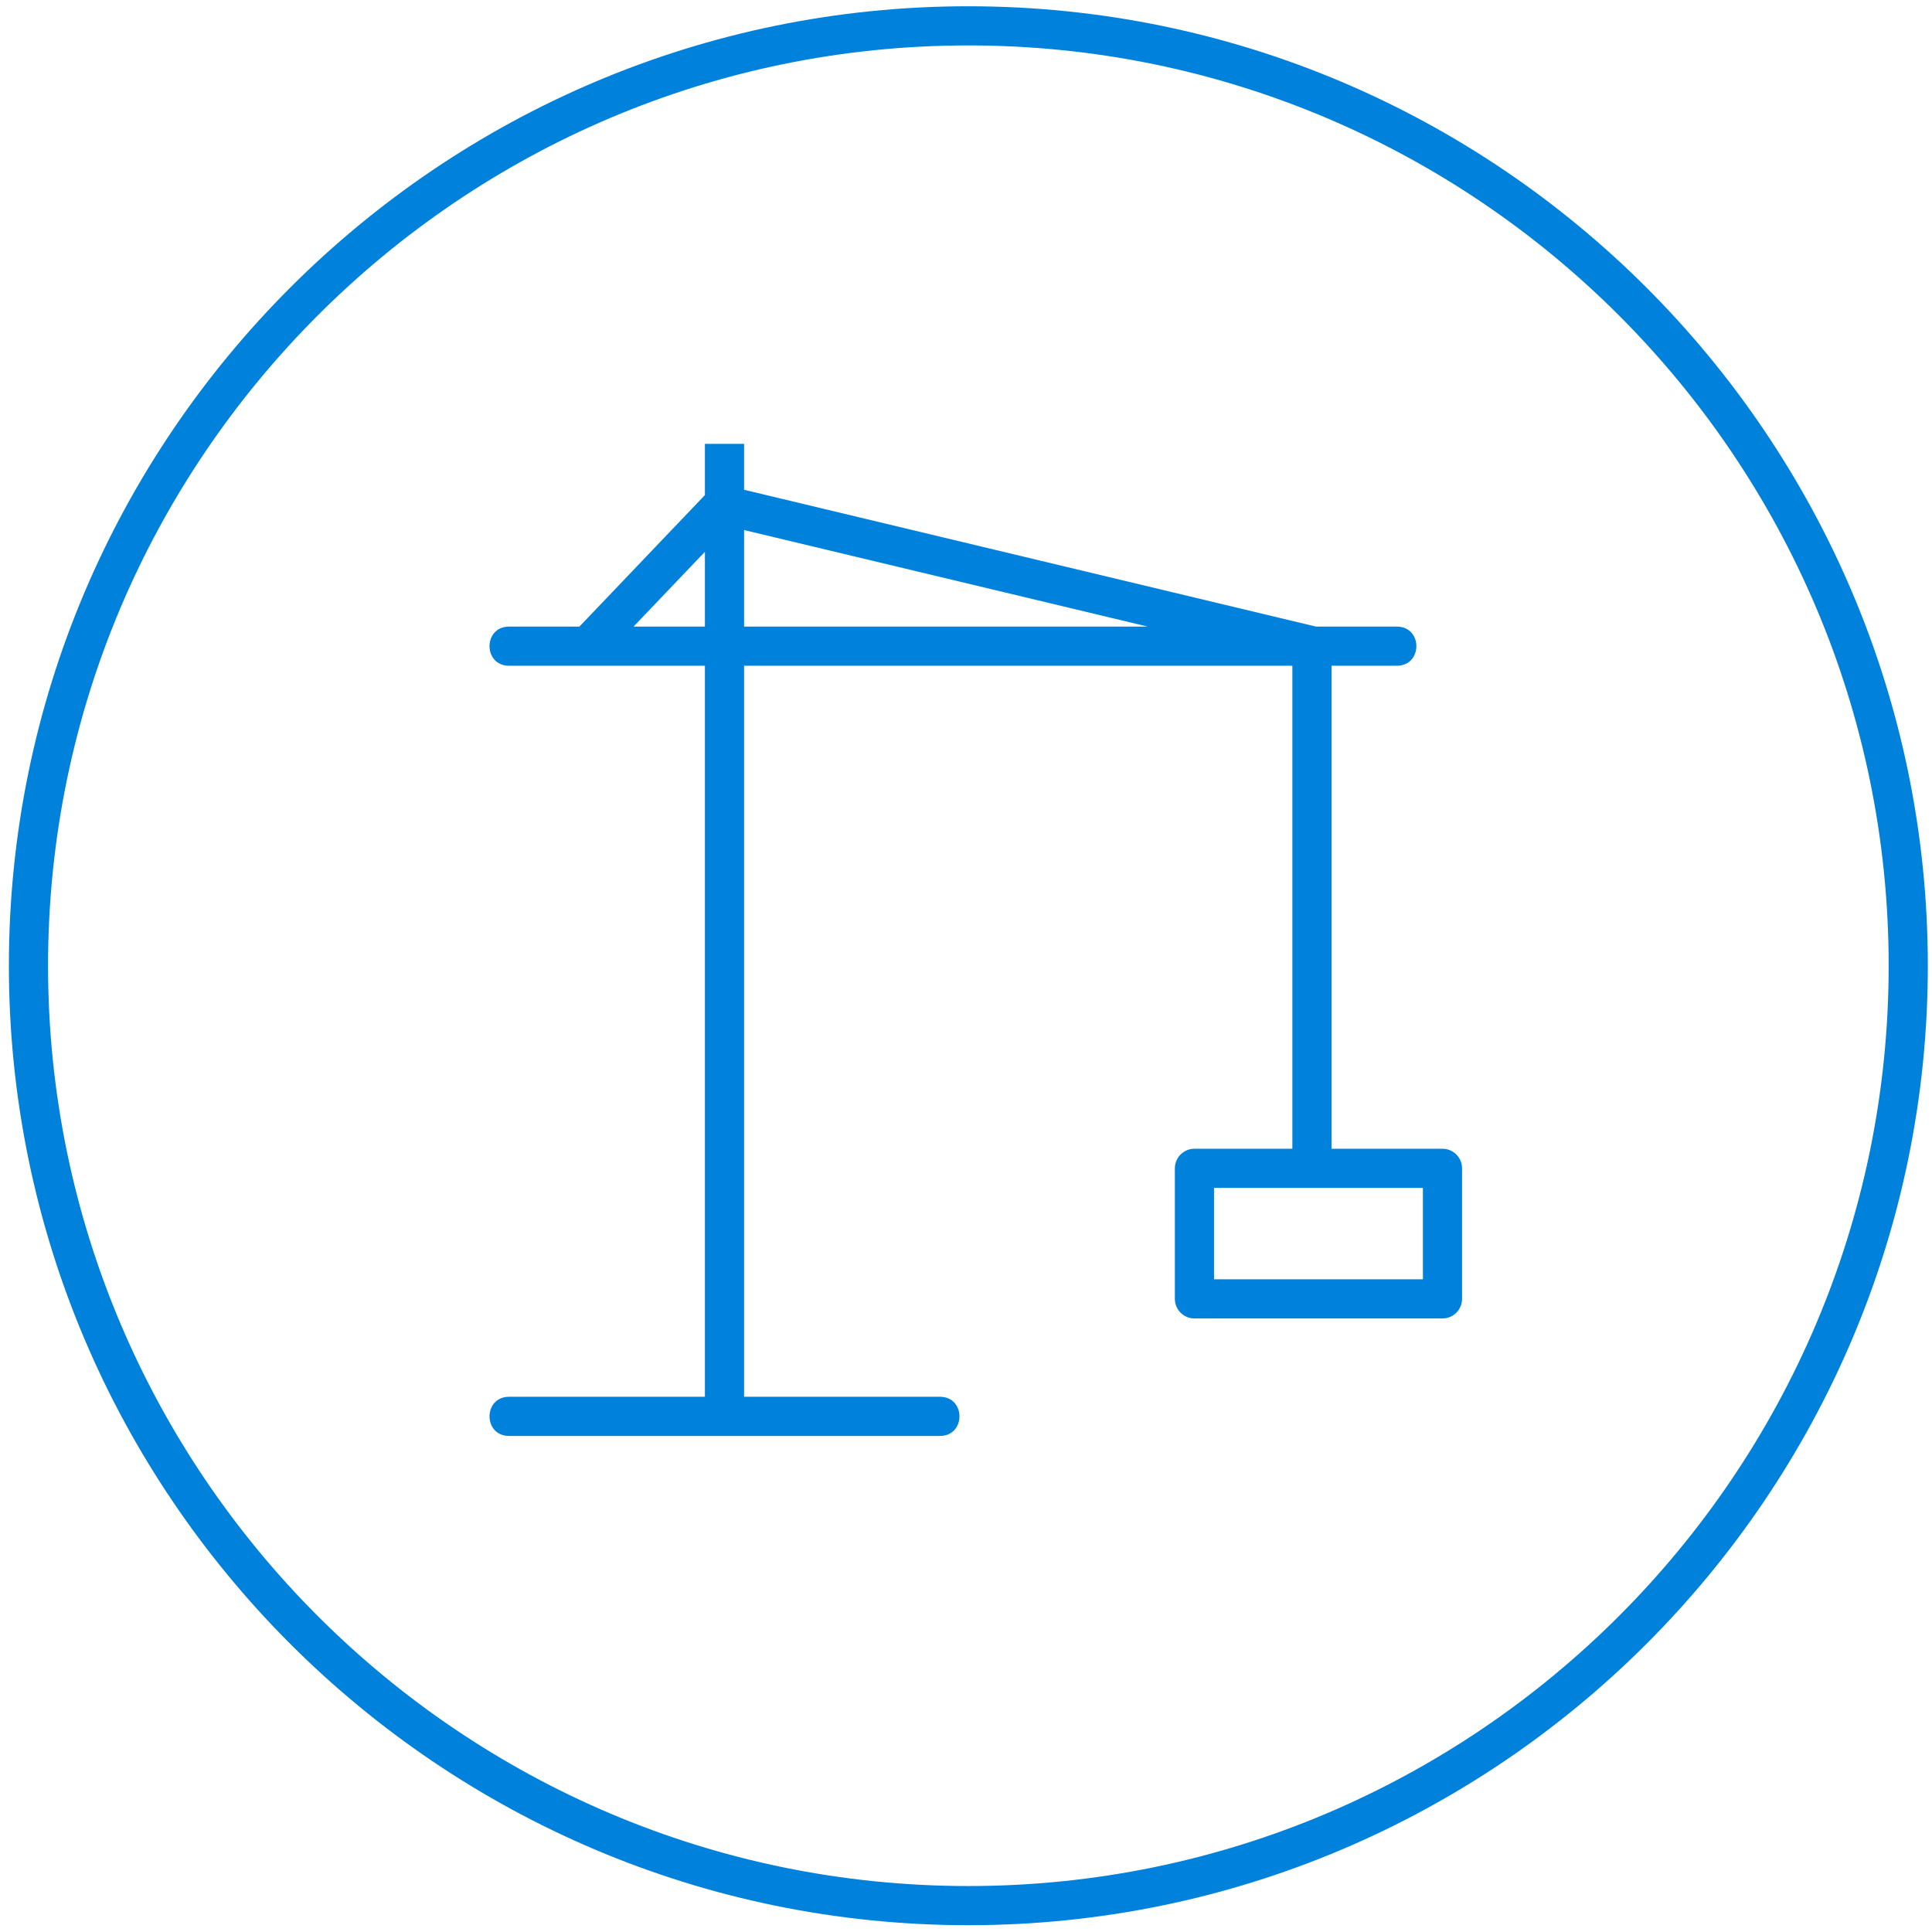<?xml version="1.0" encoding="UTF-8" standalone="no"?>
<svg width="100px" height="100px" viewBox="0 0 100 100" version="1.1" xmlns="http://www.w3.org/2000/svg" xmlns:xlink="http://www.w3.org/1999/xlink" xmlns:sketch="http://www.bohemiancoding.com/sketch/ns">
    <!-- Generator: Sketch 3.2.2 (9983) - http://www.bohemiancoding.com/sketch -->
    <title>s-4</title>
    <desc>Created with Sketch.</desc>
    <defs></defs>
    <g id="Page-1" stroke="none" stroke-width="1" fill="none" fill-rule="evenodd" sketch:type="MSPage">
        <g id="Group" sketch:type="MSLayerGroup" transform="translate(-428, -301)" fill="#0082DC">
            <g id="s-4" transform="translate(428, 301)" sketch:type="MSShapeGroup">
                <path d="M66.892,59.459 L66.892,34.459 L66.892,34.459 L38.514,34.459 L38.514,34.459 L38.514,72.297 L48.649,72.297 C50,72.297 50,74.324 48.649,74.324 L26.351,74.324 C25,74.324 25,72.297 26.351,72.297 L36.486,72.297 L36.486,34.459 L26.351,34.459 C25,34.459 25,32.432 26.351,32.432 L29.99,32.432 L36.486,25.625 L36.486,22.973 L38.514,22.973 L38.514,25.351 L68.115,32.432 L72.297,32.432 C73.649,32.432 73.649,34.459 72.297,34.459 L68.919,34.459 L68.919,59.459 L74.662,59.459 C75.222,59.459 75.676,59.913 75.676,60.473 L75.676,67.23 C75.676,67.789 75.222,68.243 74.662,68.243 L61.824,68.243 C61.265,68.243 60.811,67.789 60.811,67.23 L60.811,60.473 C60.811,59.913 61.265,59.459 61.824,59.459 L66.892,59.459 L66.892,59.459 Z M38.514,32.432 L59.403,32.432 L59.403,32.432 L38.514,27.435 L38.514,32.432 Z M36.486,32.432 L32.792,32.432 L36.486,28.561 L36.486,32.432 L36.486,32.432 Z M50.122,99.648 C22.739,99.648 0.46,77.37 0.46,49.986 C0.46,22.602 22.739,0.324 50.122,0.324 C77.506,0.324 99.784,22.602 99.784,49.986 C99.784,77.37 77.506,99.648 50.122,99.648 Z M50.122,2.351 C23.856,2.351 2.487,23.72 2.487,49.986 C2.487,76.252 23.856,97.621 50.122,97.621 C76.389,97.621 97.757,76.252 97.757,49.986 C97.757,23.72 76.389,2.351 50.122,2.351 Z M73.649,61.486 L73.649,66.216 L62.838,66.216 L62.838,61.486 L73.649,61.486 Z" id="Fill-1"></path>
            </g>
        </g>
    </g>
</svg>